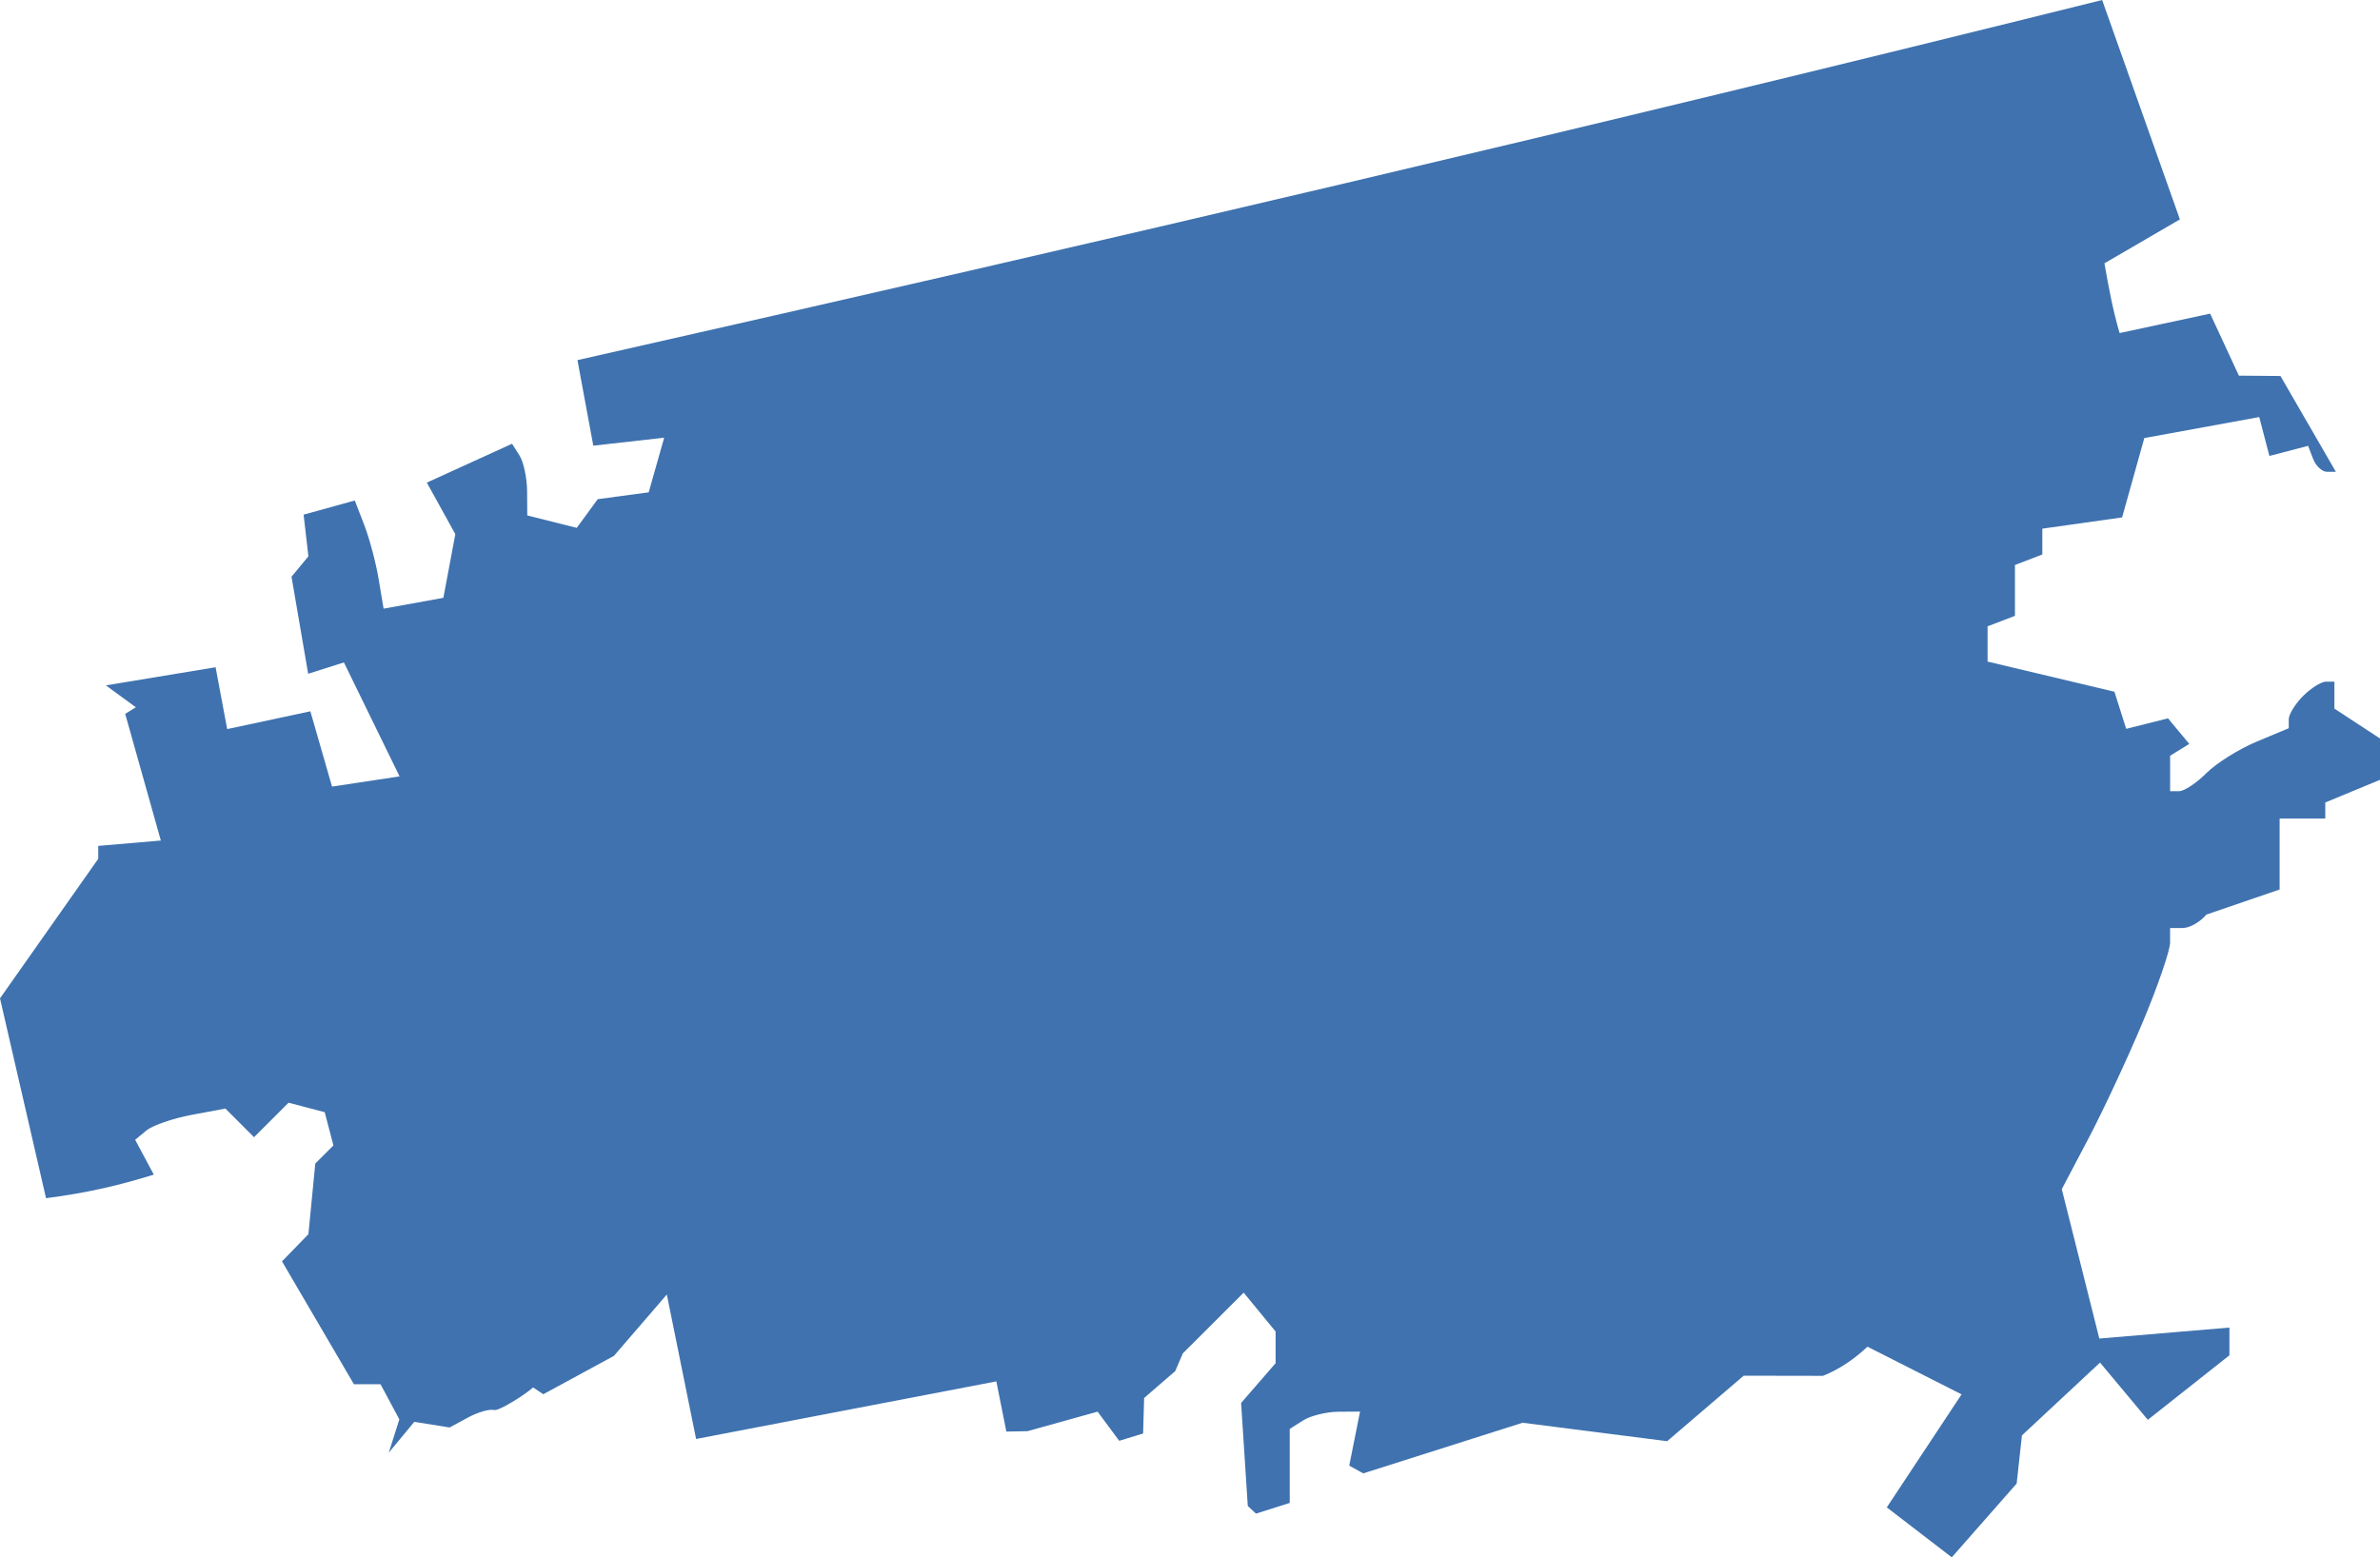 <?xml version="1.0" encoding="UTF-8" standalone="no"?>
<svg
   xmlns:dc="http://purl.org/dc/elements/1.1/"
   xmlns:cc="http://creativecommons.org/ns#"
   xmlns:rdf="http://www.w3.org/1999/02/22-rdf-syntax-ns#"
   xmlns:svg="http://www.w3.org/2000/svg"
   xmlns="http://www.w3.org/2000/svg"
   xmlns:sodipodi="http://sodipodi.sourceforge.net/DTD/sodipodi-0.dtd"
   xmlns:inkscape="http://www.inkscape.org/namespaces/inkscape"
   version="1.0"
   width="147.888"
   height="96.798"
   id="svg2"
   sodipodi:docname="PA_5.svg"
   inkscape:version="0.92.2 5c3e80d, 2017-08-06">
  <defs
     id="defs118" />
  <sodipodi:namedview
     pagecolor="#ffffff"
     bordercolor="#666666"
     borderopacity="1"
     objecttolerance="10"
     gridtolerance="10"
     guidetolerance="10"
     inkscape:pageopacity="0"
     inkscape:pageshadow="2"
     inkscape:window-width="640"
     inkscape:window-height="480"
     id="namedview116"
     showgrid="false"
     inkscape:zoom="0.12542268"
     inkscape:cx="-783.66745"
     inkscape:cy="-254.2559"
     inkscape:window-x="0"
     inkscape:window-y="0"
     inkscape:window-maximized="0"
     inkscape:current-layer="svg2" />
  <path
     d="m 121.28,96.798 -4.039,-3.104 4.647,-7.025 -5.849,-2.964 c -0.781,0.745 -1.767,1.424 -2.768,1.813 l -4.922,-0.009 -4.756,4.071 -8.983,-1.147 -9.902,3.147 -0.869,-0.482 0.672,-3.359 -1.347,0.009 c -0.741,0.005 -1.724,0.247 -2.185,0.538 l -0.838,0.53 v 4.6 l -2.096,0.665 -0.51,-0.474 -0.415,-6.404 2.144,-2.472 v -1.969 l -1.985,-2.415 -3.779,3.773 -0.475,1.104 -1.931,1.669 -0.063,2.209 -1.485,0.453 -1.342,-1.811 -4.356,1.212 -1.314,0.026 -0.623,-3.121 -18.657,3.58 -1.818,-8.98 -3.289,3.817 -4.387,2.382 -0.634,-0.424 c -0.532,0.482 -2.15,1.486 -2.423,1.406 -0.273,-0.079 -1.007,0.132 -1.631,0.47 l -1.134,0.614 -2.194,-0.35 -1.585,1.915 0.656,-2.067 -1.17,-2.186 h -1.653 l -4.469,-7.637 1.641,-1.686 0.427,-4.392 1.127,-1.127 -0.541,-2.068 -2.248,-0.588 -2.144,2.144 -1.78,-1.78 -2.108,0.394 C 10.74,69.516 9.478,69.952 9.095,70.269 l -0.697,0.576 1.159,2.166 c -2.16,0.664 -4.071,1.125 -6.697,1.464 L -4e-4,62.055 6.105,53.38 V 52.578 L 9.994,52.245 7.78,44.371 8.442,43.962 6.58,42.601 l 6.816,-1.127 0.721,3.844 5.168,-1.105 1.347,4.679 4.196,-0.634 -3.458,-7.084 -2.221,0.705 -1.035,-6.031 1.049,-1.267 -0.297,-2.592 3.179,-0.88 0.587,1.518 c 0.323,0.835 0.726,2.348 0.895,3.362 l 0.308,1.843 3.715,-0.672 0.743,-3.959 -1.77,-3.203 5.295,-2.416 0.463,0.73 c 0.255,0.401 0.467,1.404 0.472,2.228 l 0.01,1.498 3.075,0.772 1.304,-1.783 3.167,-0.426 0.961,-3.395 -4.404,0.495 -0.984,-5.317 C 68.91,14.923 98.68,7.945 130.623,5.4e-4 l 4.831,13.636 -4.689,2.731 c 0.255,1.459 0.524,2.917 0.942,4.335 l 5.626,-1.208 1.787,3.854 2.582,0.022 3.444,5.955 h -0.553 c -0.304,0 -0.693,-0.363 -0.863,-0.807 l -0.309,-0.807 -2.405,0.629 -0.632,-2.418 -7.141,1.306 -1.381,4.932 -4.957,0.699 v 1.605 l -1.701,0.653 v 3.16 l -1.701,0.653 v 2.191 l 7.882,1.873 0.732,2.307 2.599,-0.652 1.319,1.589 -1.189,0.735 v 2.202 h 0.567 c 0.312,0 1.072,-0.505 1.688,-1.121 0.617,-0.617 2.02,-1.497 3.119,-1.956 l 1.998,-0.835 V 44.708 c 0,-0.306 0.401,-0.957 0.891,-1.447 0.49,-0.49 1.128,-0.891 1.418,-0.891 h 0.527 v 1.675 l 2.836,1.858 v 2.568 l -3.403,1.409 v 0.997 h -2.836 v 4.411 l -4.55,1.559 c -0.381,0.46 -1.045,0.836 -1.475,0.836 h -0.781 v 0.897 c 0,0.494 -0.767,2.727 -1.705,4.962 -0.938,2.236 -2.452,5.484 -3.365,7.218 l -1.66,3.153 2.332,9.286 8.084,-0.682 v 1.723 l -5.069,4.011 -2.971,-3.558 -4.852,4.526 -0.328,2.992 z"
     style="fill:#3F72AF;fill-opacity:1"
     id="PA_5"
     inkscape:connector-curvature="0" />
</svg>
